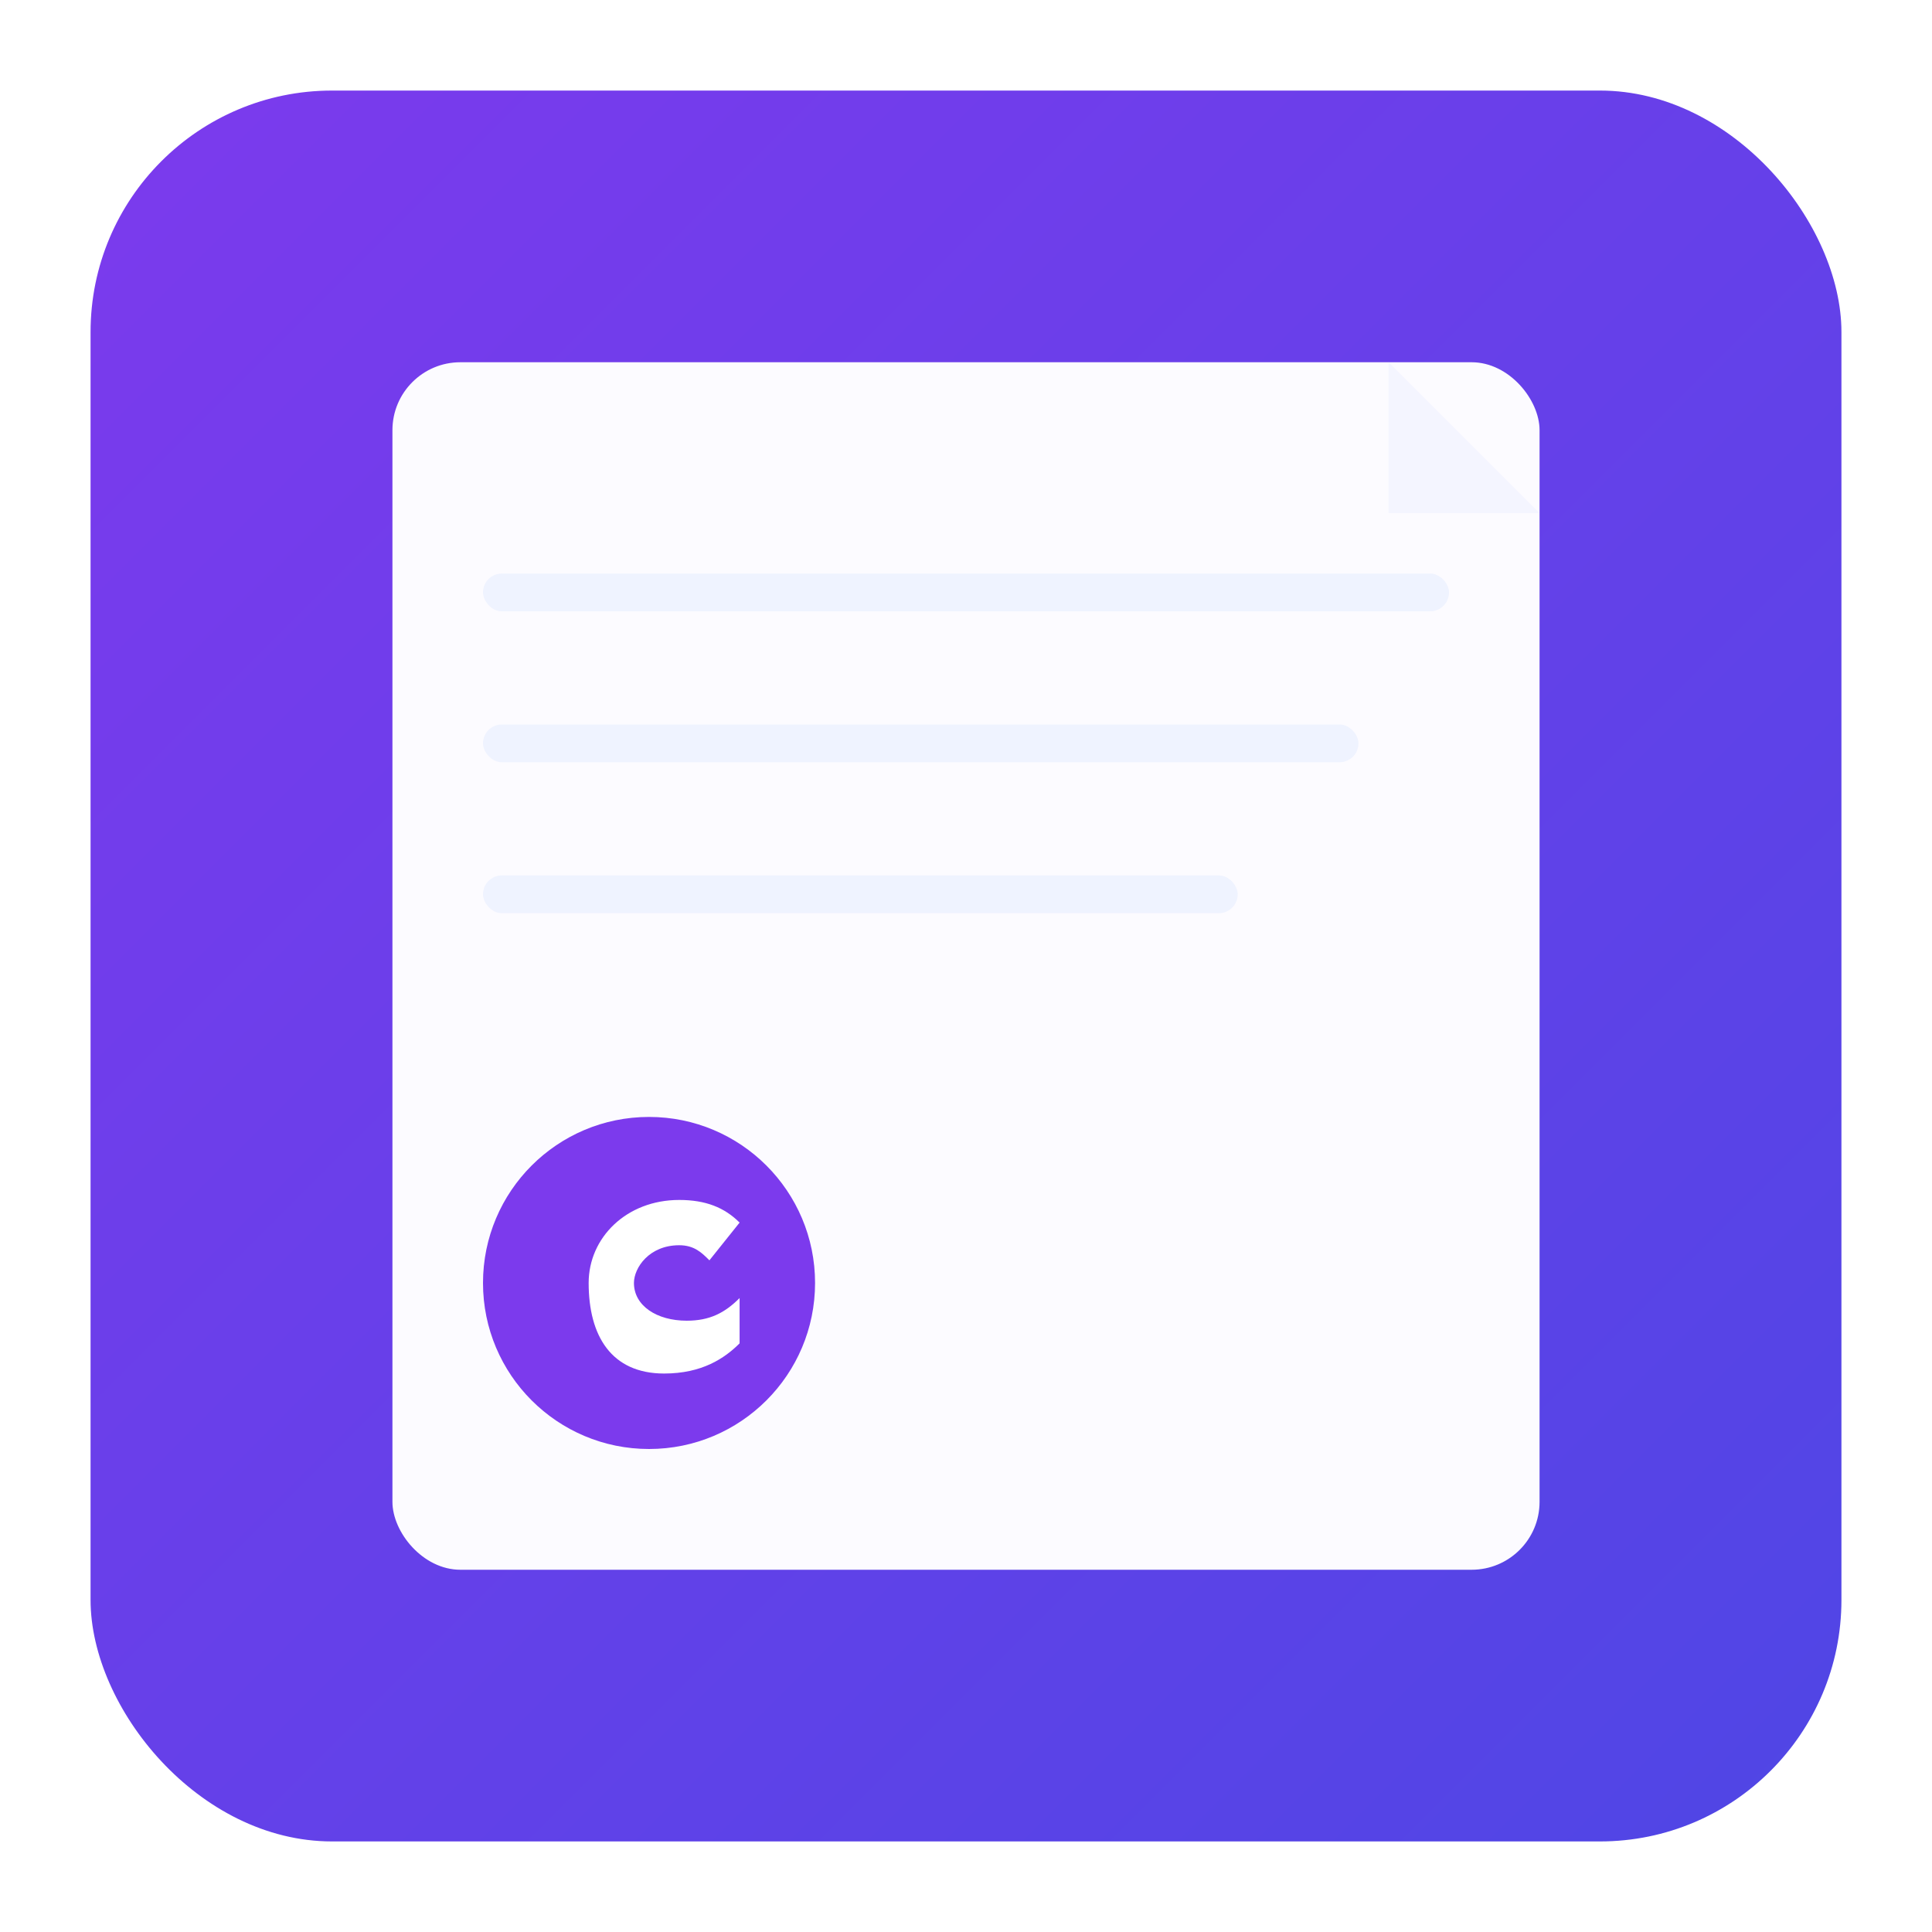 <svg xmlns="http://www.w3.org/2000/svg" viewBox="0 0 512 512" width="512" height="512" aria-labelledby="title">
	<title>Capnote Icon</title>
	<defs>
		<linearGradient id="g" x1="0" x2="1" y1="0" y2="1">
			<stop offset="0" stop-color="#7c3aed"/>
			<stop offset="1" stop-color="#4f46e5"/>
		</linearGradient>
		<filter id="s" x="-20%" y="-20%" width="140%" height="140%">
			<feDropShadow dx="0" dy="8" stdDeviation="18" flood-color="#000" flood-opacity="0.18"/>
		</filter>
	</defs>

	<!-- Background rounded square -->
	<rect x="24" y="24" width="464" height="464" rx="64" fill="url(#g)" filter="url(#s)" />

	<!-- Notepad sheet -->
	<g transform="translate(104,96)">
		<rect x="0" y="0" width="304" height="320" rx="18" fill="#ffffff" opacity="0.98"/>
		<!-- Folded corner -->
		<path d="M264 0 L304 40 L264 40 Z" fill="#f3f4ff" opacity="0.9"/>

		<!-- Horizontal lines -->
		<g fill="#eef2ff" opacity="0.95">
			<rect x="24" y="56" width="256" height="10" rx="5" />
			<rect x="24" y="96" width="232" height="10" rx="5" />
			<rect x="24" y="136" width="200" height="10" rx="5" />
		</g>

		<!-- Capnote monogram circle -->
		<g transform="translate(24,200)">
			<circle cx="44" cy="44" r="44" fill="#7c3aed"/>
			<path d="M28 44c0-12 10-22 24-22 7 0 12 2 16 6l-8 10c-2-2-4-4-8-4-8 0-12 6-12 10 0 6 6 10 14 10 6 0 10-2 14-6v12c-4 4-10 8-20 8-14 0-20-10-20-24z" fill="#fff"/>
		</g>
	</g>

</svg>